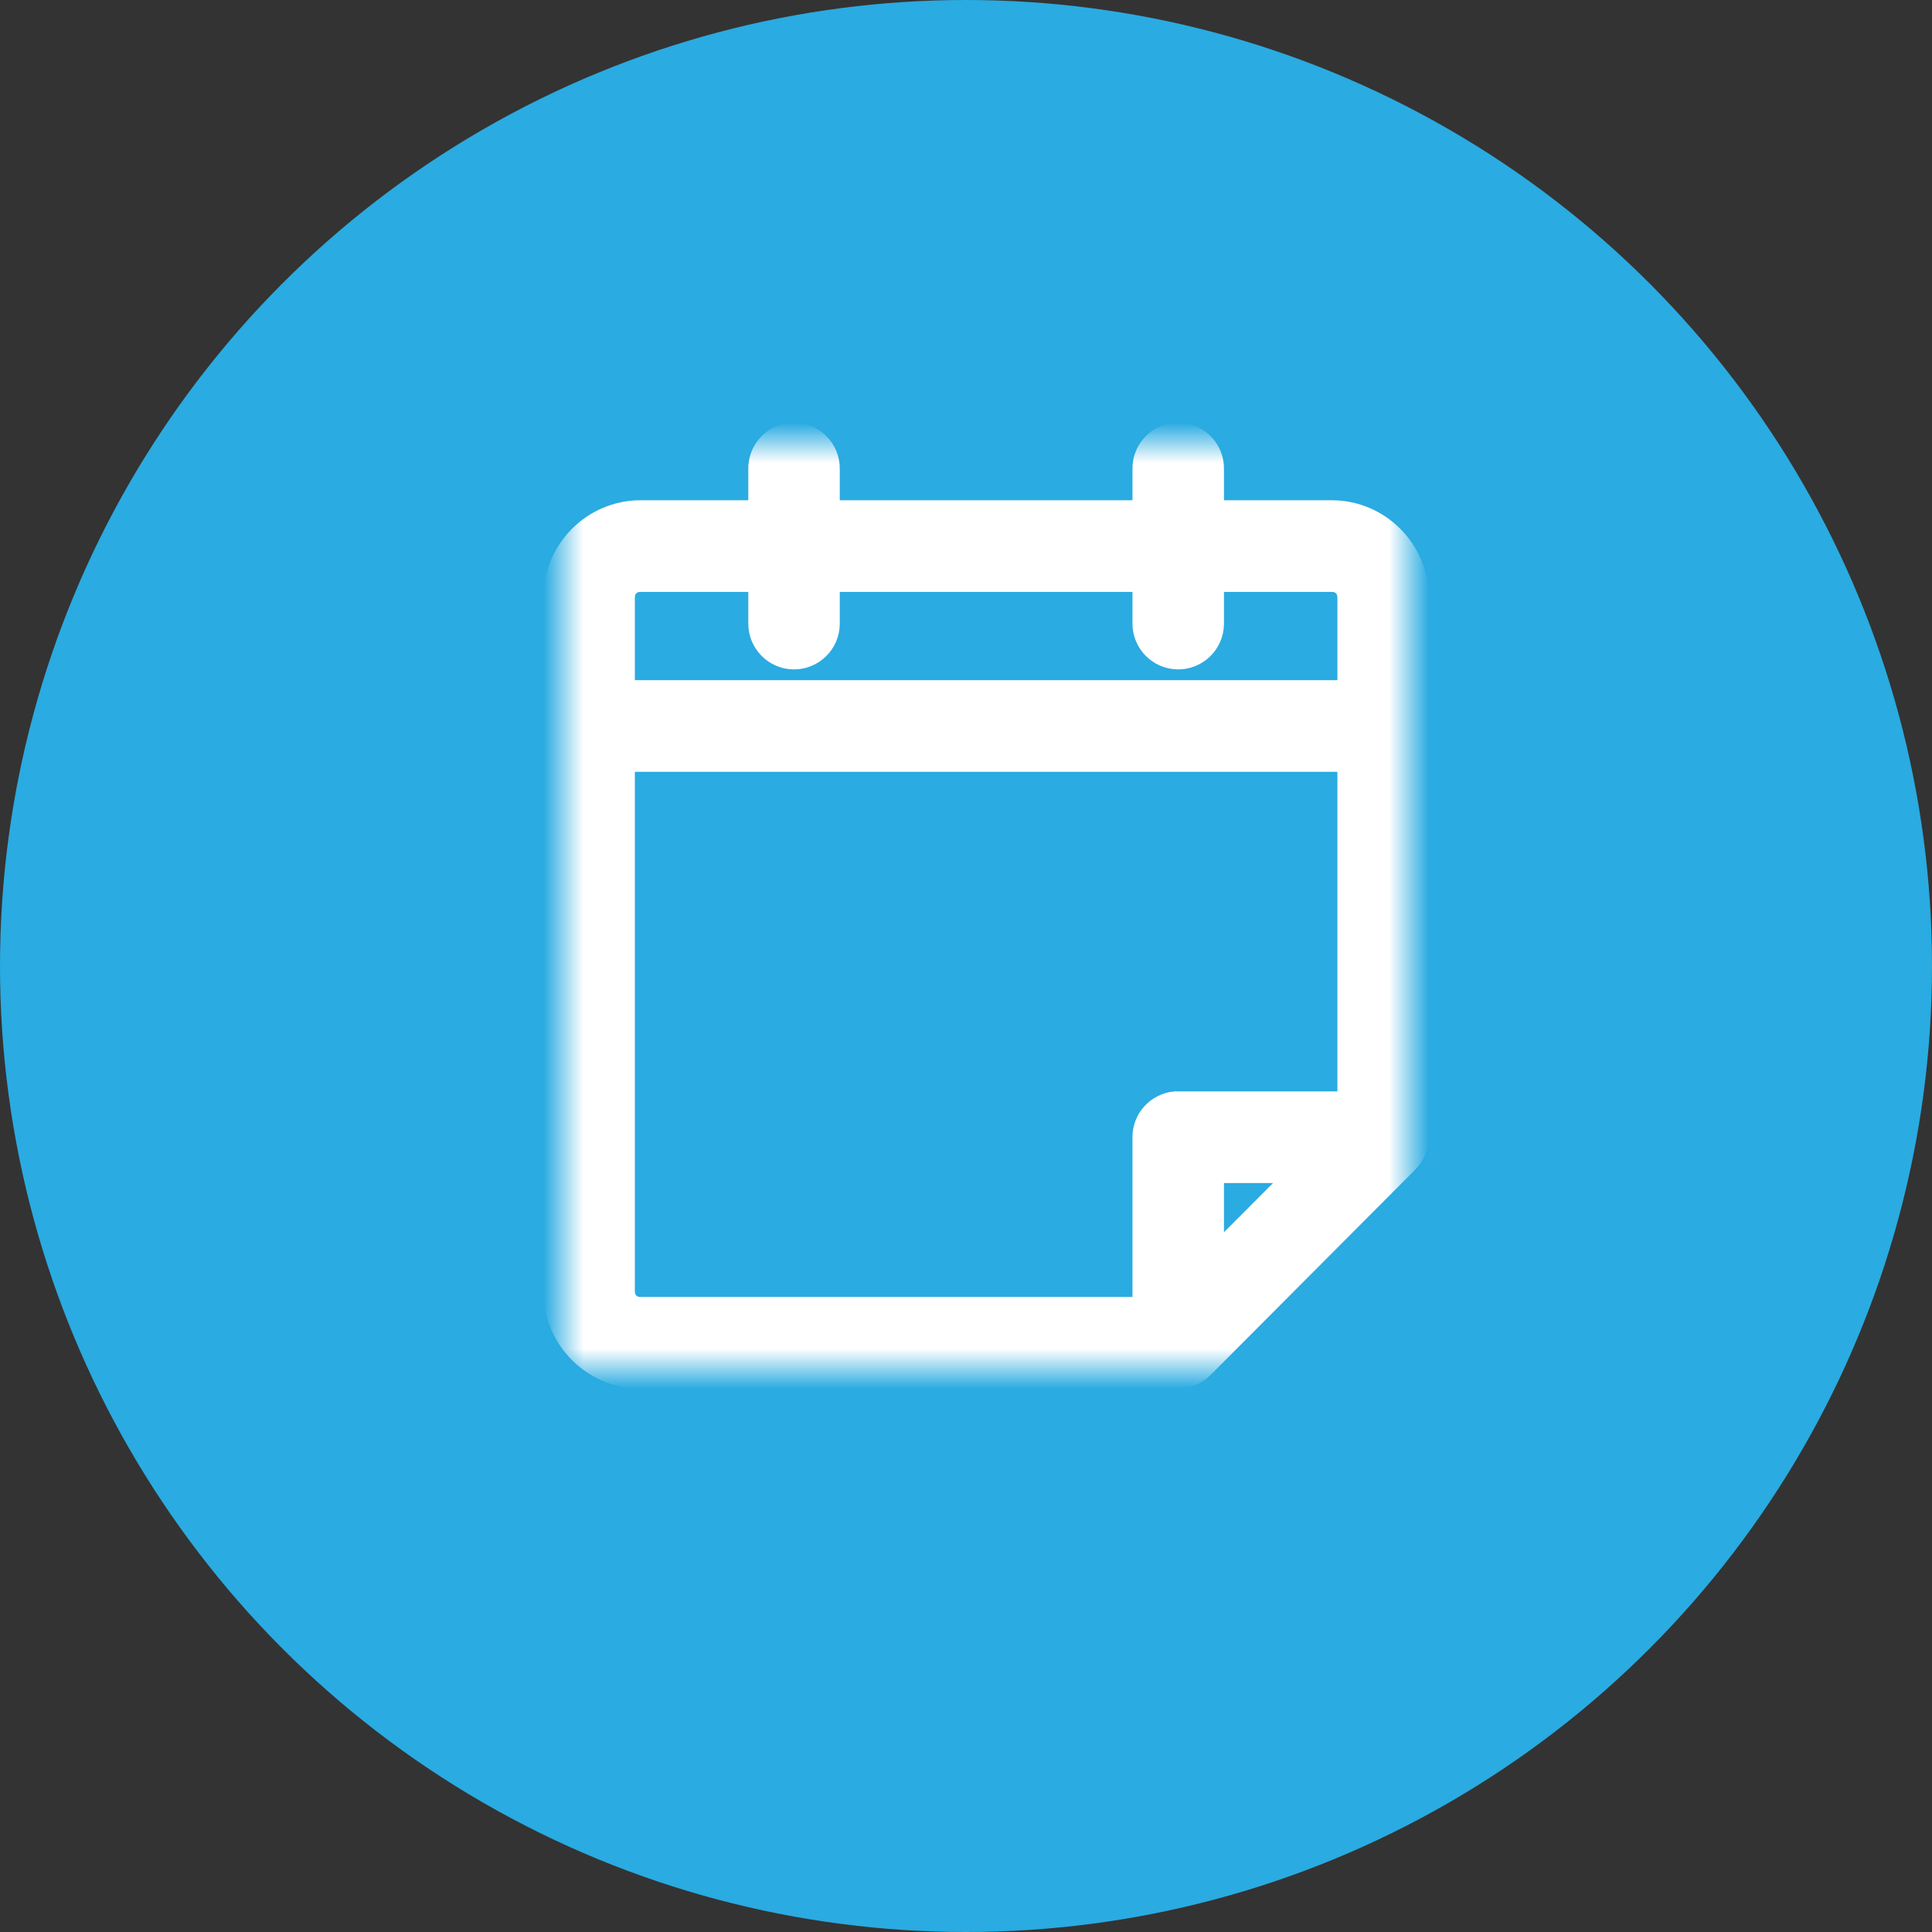<?xml version="1.0" encoding="UTF-8"?>
<svg width="48px" height="48px" viewBox="0 0 48 48" version="1.1" xmlns="http://www.w3.org/2000/svg" xmlns:xlink="http://www.w3.org/1999/xlink">
    <rect x="0" y="0" width="48" height="48" fill="#333333" stroke="none"/>
    <!-- Generator: Sketch 52.4 (67378) - http://www.bohemiancoding.com/sketch -->
    <title>icon</title>
    <desc>Created with Sketch.</desc>
    <defs>
        <polygon id="path-1" points="14 11 35 11 35 34 14 34"></polygon>
    </defs>
    <g id="Page-1" stroke="none" stroke-width="1" fill="none" fill-rule="evenodd">
        <g id="Cyclone-(Program/Class-Detail)" transform="translate(-904, -1058)">
            <g id="Info" transform="translate(862, 894)">
                <g id="icon" transform="translate(42, 164)">
                    <circle id="Oval" fill="#2AABE1" cx="24" cy="24" r="24"></circle>
                    <mask id="mask-2" fill="white">
                        <use xlink:href="#path-1"></use>
                    </mask>
                    <g id="Clip-2"></g>
                    <path d="M29.909,28.892 L32.833,28.892 L29.909,31.825 L29.909,28.892 Z M15.273,18.676 L33.727,18.676 L33.727,27.615 L29.273,27.615 C29.253,27.614 29.233,27.614 29.213,27.615 C28.885,27.646 28.635,27.923 28.636,28.253 L28.636,32.723 L15.909,32.723 C15.545,32.723 15.273,32.449 15.273,32.084 L15.273,18.676 Z M15.909,14.206 L19.091,14.206 L19.091,15.483 C19.086,15.836 19.367,16.126 19.718,16.131 C20.07,16.136 20.359,15.854 20.364,15.502 C20.364,15.496 20.364,15.489 20.364,15.483 L20.364,14.206 L28.636,14.206 L28.636,15.483 C28.631,15.836 28.912,16.126 29.264,16.131 C29.615,16.136 29.904,15.854 29.909,15.502 C29.909,15.496 29.909,15.489 29.909,15.483 L29.909,14.206 L33.091,14.206 C33.455,14.206 33.727,14.48 33.727,14.845 L33.727,17.399 L15.273,17.399 L15.273,14.845 C15.273,14.48 15.545,14.206 15.909,14.206 Z M19.658,11.004 C19.33,11.04 19.084,11.322 19.091,11.652 L19.091,12.929 L15.909,12.929 C14.863,12.929 14,13.795 14,14.845 L14,32.084 C14,33.135 14.863,34 15.909,34 L29.273,34 C29.441,33.999 29.602,33.93 29.72,33.81 L34.811,28.702 C34.931,28.584 34.999,28.422 35,28.253 L35,14.845 C35,13.795 34.137,12.929 33.091,12.929 L29.909,12.929 L29.909,11.652 C29.917,11.3 29.638,11.008 29.286,11 C29.259,11 29.231,11.001 29.203,11.004 C28.875,11.04 28.629,11.322 28.636,11.652 L28.636,12.929 L20.364,12.929 L20.364,11.652 C20.371,11.3 20.093,11.008 19.741,11 C19.713,11 19.685,11.001 19.658,11.004 Z" id="Fill-1" stroke="#FFFFFF" fill="#FFFFFF" mask="url(#mask-2)"></path>
                </g>
            </g>
        </g>
    </g>
</svg>